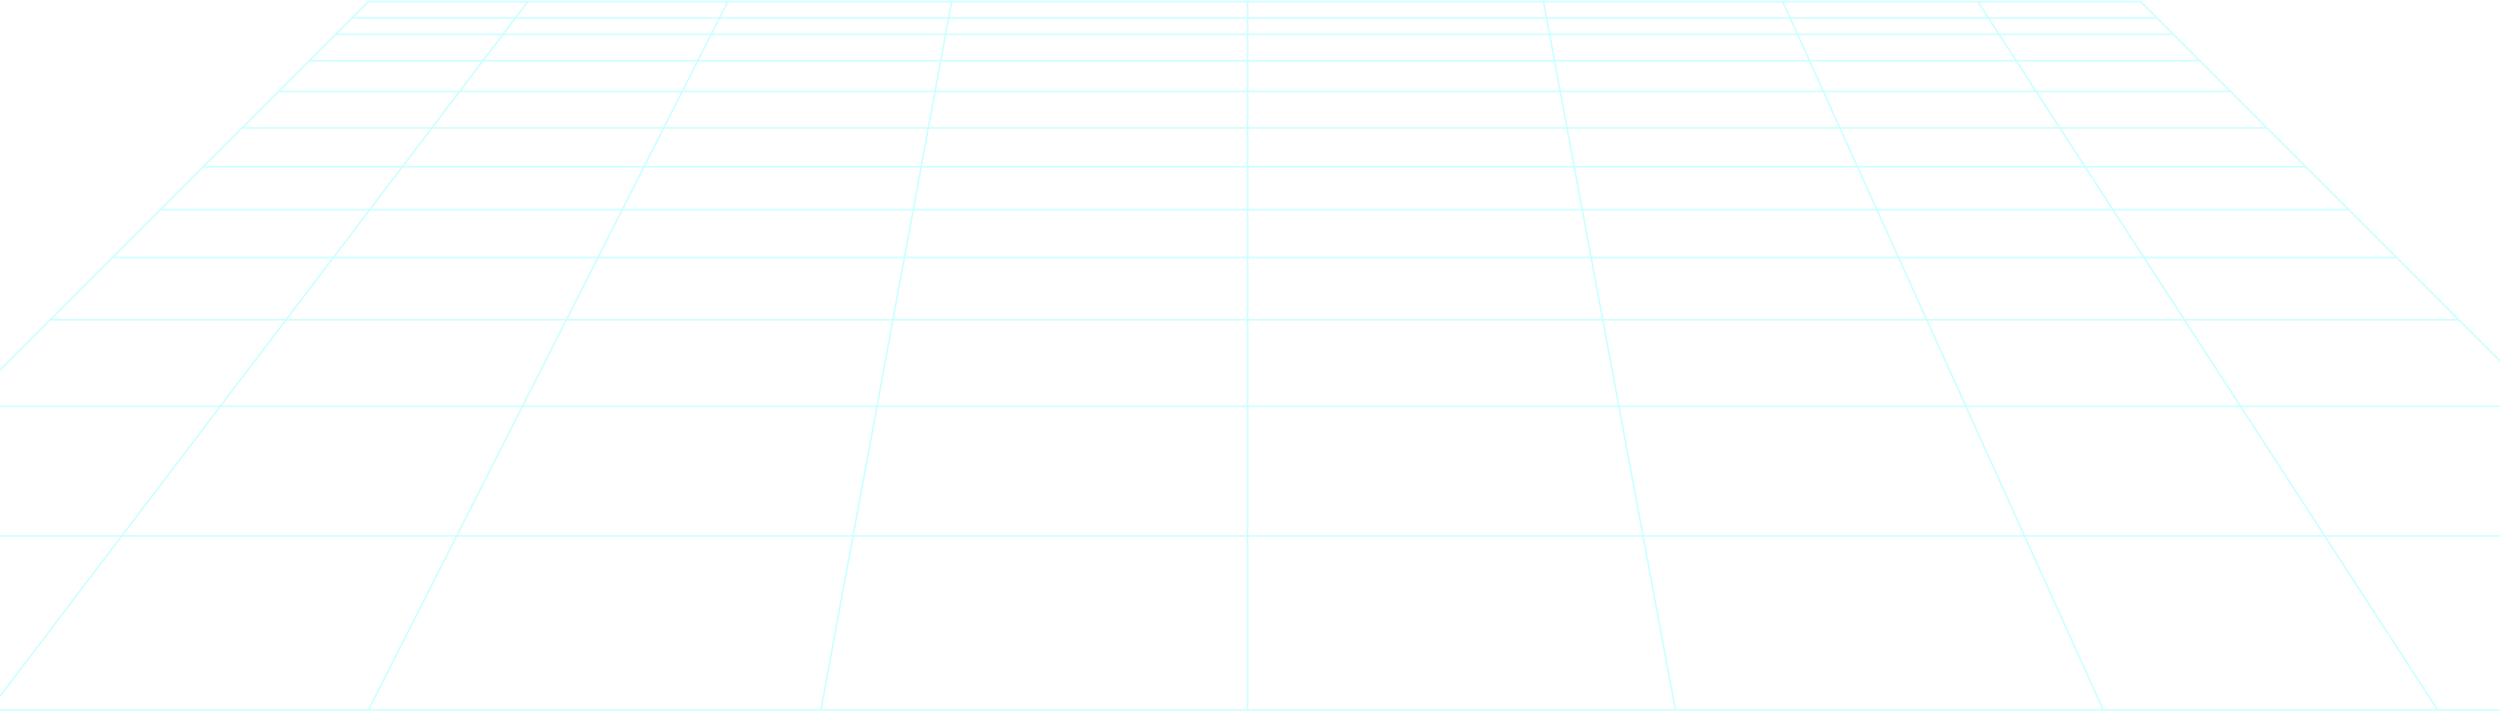 <svg xmlns="http://www.w3.org/2000/svg" width="1544" height="439" viewBox="0 0 1544 439" fill="none">
  <path opacity="0.2" d="M-102.5 331L-210 438.5H-6.5M-102.5 331H1652M-102.5 331L-22.5 251M1652 331L1759.5 438.5H1505.5M1652 331L1572 251M-22.5 251H1572M-22.5 251L31 197.5M1572 251L1518.5 197.5M31 197.5H1518.5M31 197.5L69.5 159M1518.5 197.5L1480 159M69.5 159H1480M69.5 159L99 129.5M1480 159L1450.5 129.5M99 129.5H1450.5M99 129.5L125.5 103M1450.5 129.5L1424 103M125.5 103H1424M125.5 103L149.5 79M1424 103L1400 79M1400 79H149.5M1400 79L1377.5 56.5M149.5 79L172 56.5M172 56.5H1377.5M172 56.5L191 37.5M1377.5 56.5L1358.5 37.5M1358.5 37.5H191M1358.5 37.5L1342.25 21.25M191 37.5L207.25 21.25M207.25 21.25H1342.25M207.25 21.25L217.375 11.125M1342.25 21.25L1332.12 11.125M1332.12 11.125L1322 1H1221.5M1332.12 11.125H217.375M217.375 11.125L227.5 1H326M-6.5 438.5L326 1M-6.5 438.5H227.5M326 1H449.5M1505.5 438.5L1221.5 1M1505.5 438.5H1299M1221.5 1H1101M227.5 438.5L449.5 1M227.5 438.5H507M449.5 1H587.75M1101 1L1299 438.5M1101 1H953.25M1299 438.5H1034.75M770.5 1V438.5M770.5 1H953.25M770.5 1H587.75M770.5 438.5H1034.75M770.5 438.5H507M1034.75 438.5L953.25 1M587.75 1L507 438.5" stroke="#00FEFF"/>
</svg>